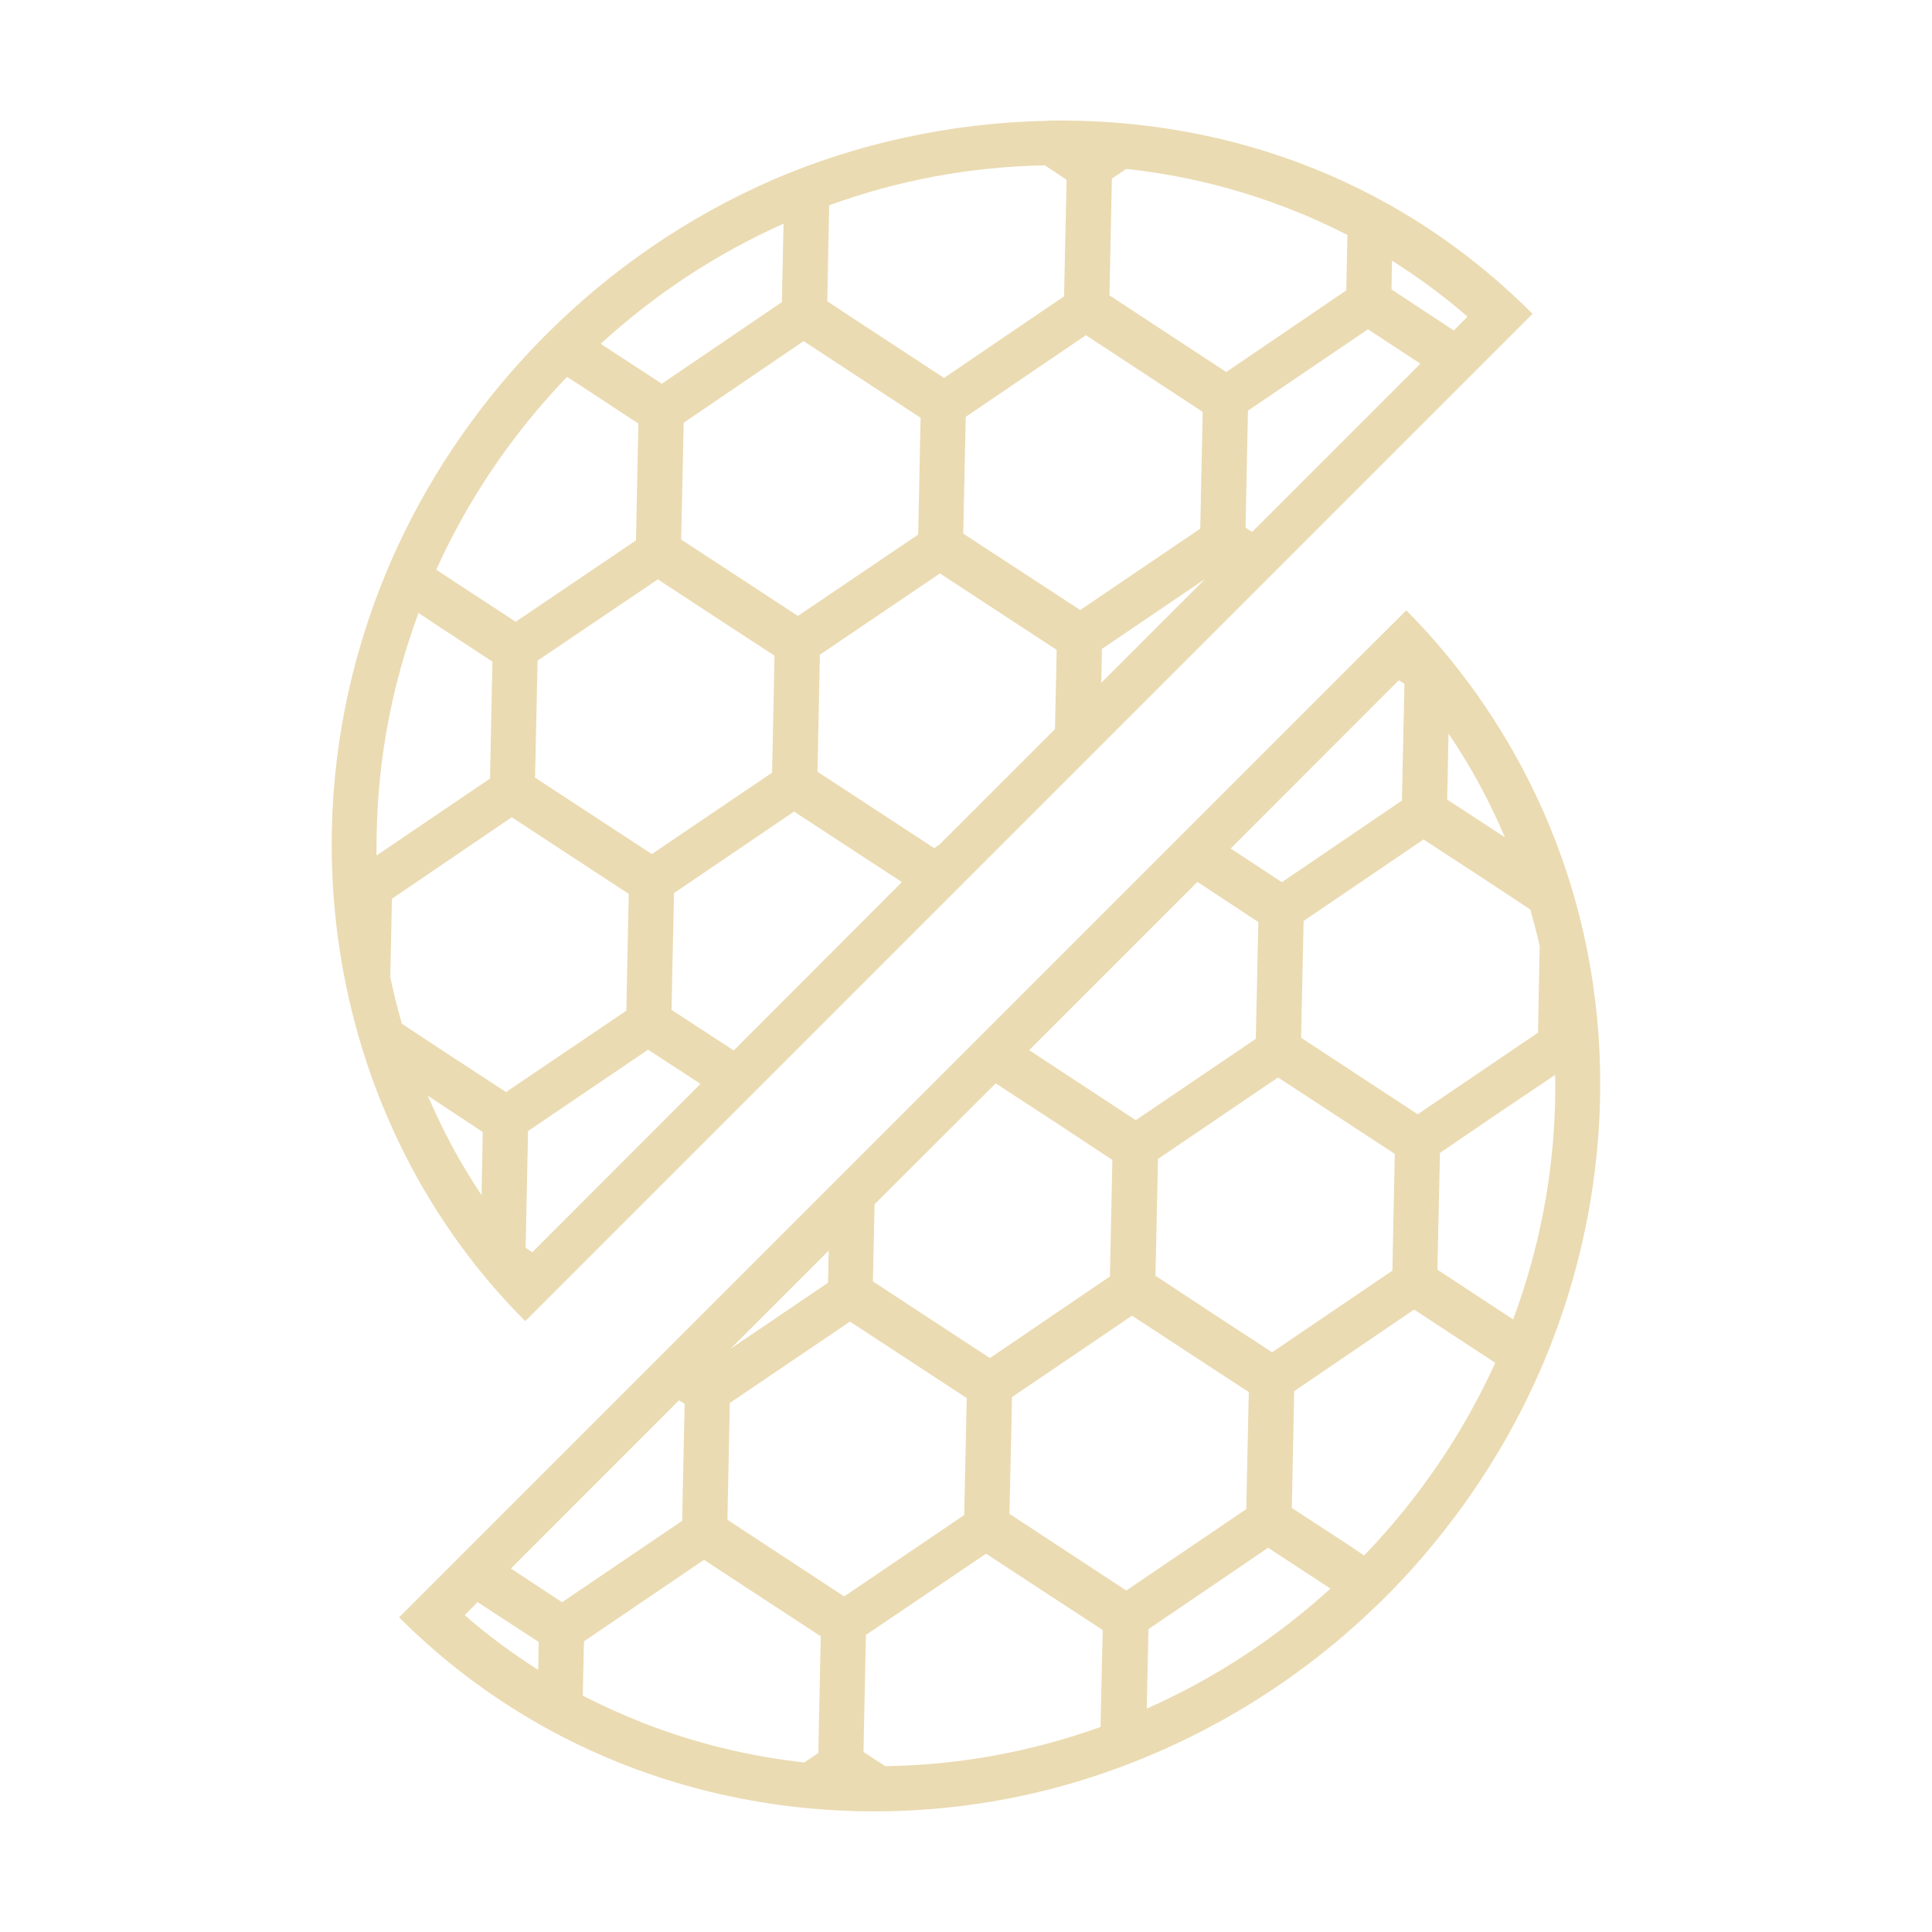 <svg width="16" height="16" version="1.1" xmlns="http://www.w3.org/2000/svg">
  <defs>
    <style type="text/css" id="current-color-scheme">.ColorScheme-Text { color:#ebdbb2; } .ColorScheme-Highlight { color:#458588; }</style>
  </defs>
  <path class="ColorScheme-Text" d="m8.676 1.001c-0.818 0.014-1.599 0.197-2.262 0.482-1.464 0.633-2.532 1.784-3.111 3.021-1.044 2.235-0.575 4.816 1.047 6.437l8.342-8.342c-1.185-1.185-2.652-1.624-4.016-1.6zm-0.025 0.367 0.182 0.121-0.021 0.965-0.994 0.676-0.852-0.559-0.115-0.076 0.016-0.795c0.57-0.207 1.164-0.318 1.768-0.33h0.002c0.005-3.09e-4 0.01-2e-3 0.016-2e-3zm0.676 0.031c0.458 0.049 0.905 0.158 1.334 0.324 0.171 0.066 0.337 0.14 0.498 0.223l-0.01 0.459-0.994 0.676-0.967-0.635 0.02-0.967zm-2.838 0.453-0.014 0.65-0.994 0.676-0.484-0.316-0.021-0.016c0.452-0.413 0.96-0.747 1.514-0.994zm5.039 0.307c0.219 0.138 0.428 0.292 0.625 0.463l-0.113 0.115-0.516-0.34zm-0.199 0.568 0.434 0.285-1.393 1.393-0.055-0.035 0.02-0.969zm-2.336 0.049 0.967 0.635-0.02 0.967-0.994 0.674-0.969-0.633 0.021-0.967zm-2.338 0.049 0.969 0.635-0.02 0.967-0.996 0.674-0.967-0.633 0.021-0.967zm-1.959 0.297 0.107 0.068 0.484 0.318-0.02 0.967-0.996 0.674-0.484-0.316-0.174-0.115c0.266-0.589 0.629-1.123 1.082-1.596zm3.088 1.627 0.967 0.633-0.014 0.656-0.953 0.953-0.047 0.033-0.967-0.633 0.02-0.969zm2.197 0.045-0.861 0.861 0.006-0.281zm-4.533 0.004 0.482 0.316 0.484 0.316-0.02 0.969-0.996 0.674-0.967-0.633 0.021-0.969zm6.199 0.256-0.375 0.373-7.967 7.967c1.444 1.444 3.457 1.866 5.236 1.461 0.688-0.157 1.815-0.552 2.85-1.549 0.346-0.33 0.94-0.989 1.359-1.945 0.479-1.094 0.531-2.092 0.492-2.73-0.113-1.847-1.064-3.044-1.596-3.576zm-8.18 0.023c0.043 0.028 0.086 0.057 0.129 0.086l0.482 0.316-0.02 0.969-0.94 0.637c-0.001-0.066 5.639e-4 -0.135 0.002-0.201 0.013-0.618 0.13-1.225 0.346-1.807zm8.117 0.557 0.047 0.029-0.021 0.967-0.994 0.676-0.424-0.279zm0.412 0.441c0.183 0.27 0.338 0.556 0.467 0.859l-0.478-0.312zm-5.42 0.646 0.893 0.584-1.393 1.395-0.031-0.021-0.484-0.316 0.021-0.967zm-2.338 0.047 0.969 0.635-0.02 0.967-0.996 0.674-0.484-0.316-0.379-0.25c-0.037-0.128-0.068-0.256-0.096-0.387l0.014-0.648zm7.551 0.184 0.484 0.316 0.4 0.264c0.029 0.101 0.055 0.2 0.078 0.303l-0.014 0.717-0.996 0.676-0.482-0.316-0.484-0.318 0.021-0.967zm-1.873 0.352 0.023 0.014 0.482 0.318-0.021 0.967-0.994 0.674-0.883-0.58zm-4.549 1.389 0.434 0.283-1.393 1.395-0.055-0.037 0.02-0.967zm7.512 0.209c0.001 0.069 0.002 0.139 0 0.209-0.013 0.621-0.13 1.231-0.348 1.816l-0.627-0.412 0.021-0.967 0.496-0.338zm-2.295 0.021 0.967 0.633-0.02 0.967-0.996 0.676-0.484-0.316-0.482-0.318 0.021-0.967zm-2.338 0.049 0.484 0.316 0.482 0.318-0.02 0.965-0.994 0.676-0.969-0.635 0.014-0.639zm-4.703 0.102 0.455 0.301-0.01 0.523c-0.173-0.259-0.322-0.535-0.445-0.824zm3.32 1.283-0.006 0.266-0.498 0.338-0.309 0.209zm4.848 0.488 0.484 0.318 0.188 0.123c-0.267 0.588-0.632 1.124-1.086 1.596l-0.115-0.078-0.484-0.316 0.02-0.967zm-2.336 0.051 0.967 0.633-0.021 0.969-0.994 0.674-0.967-0.635 0.021-0.967zm-2.336 0.049 0.967 0.633-0.021 0.969-0.994 0.674-0.967-0.635 0.02-0.967zm-1.416 0.652 0.047 0.029-0.021 0.969-0.994 0.674-0.424-0.279zm4.879 1.221 0.516 0.338c-0.455 0.414-0.964 0.747-1.521 0.994l0.014-0.658zm-2.336 0.049 0.482 0.316 0.484 0.316-0.018 0.803c-0.565 0.203-1.152 0.312-1.75 0.324-0.011 4.29e-4 -0.022-3.8e-5 -0.033 0l-0.18-0.117 0.02-0.969zm-2.336 0.051 0.967 0.633-0.02 0.967-0.117 0.078c-0.454-0.05-0.896-0.158-1.32-0.322-0.176-0.069-0.348-0.146-0.514-0.232l0.01-0.449zm-1.875 0.35 0.506 0.33-0.004 0.231c-0.214-0.135-0.417-0.286-0.609-0.453z" fill="currentColor"/>
</svg>
